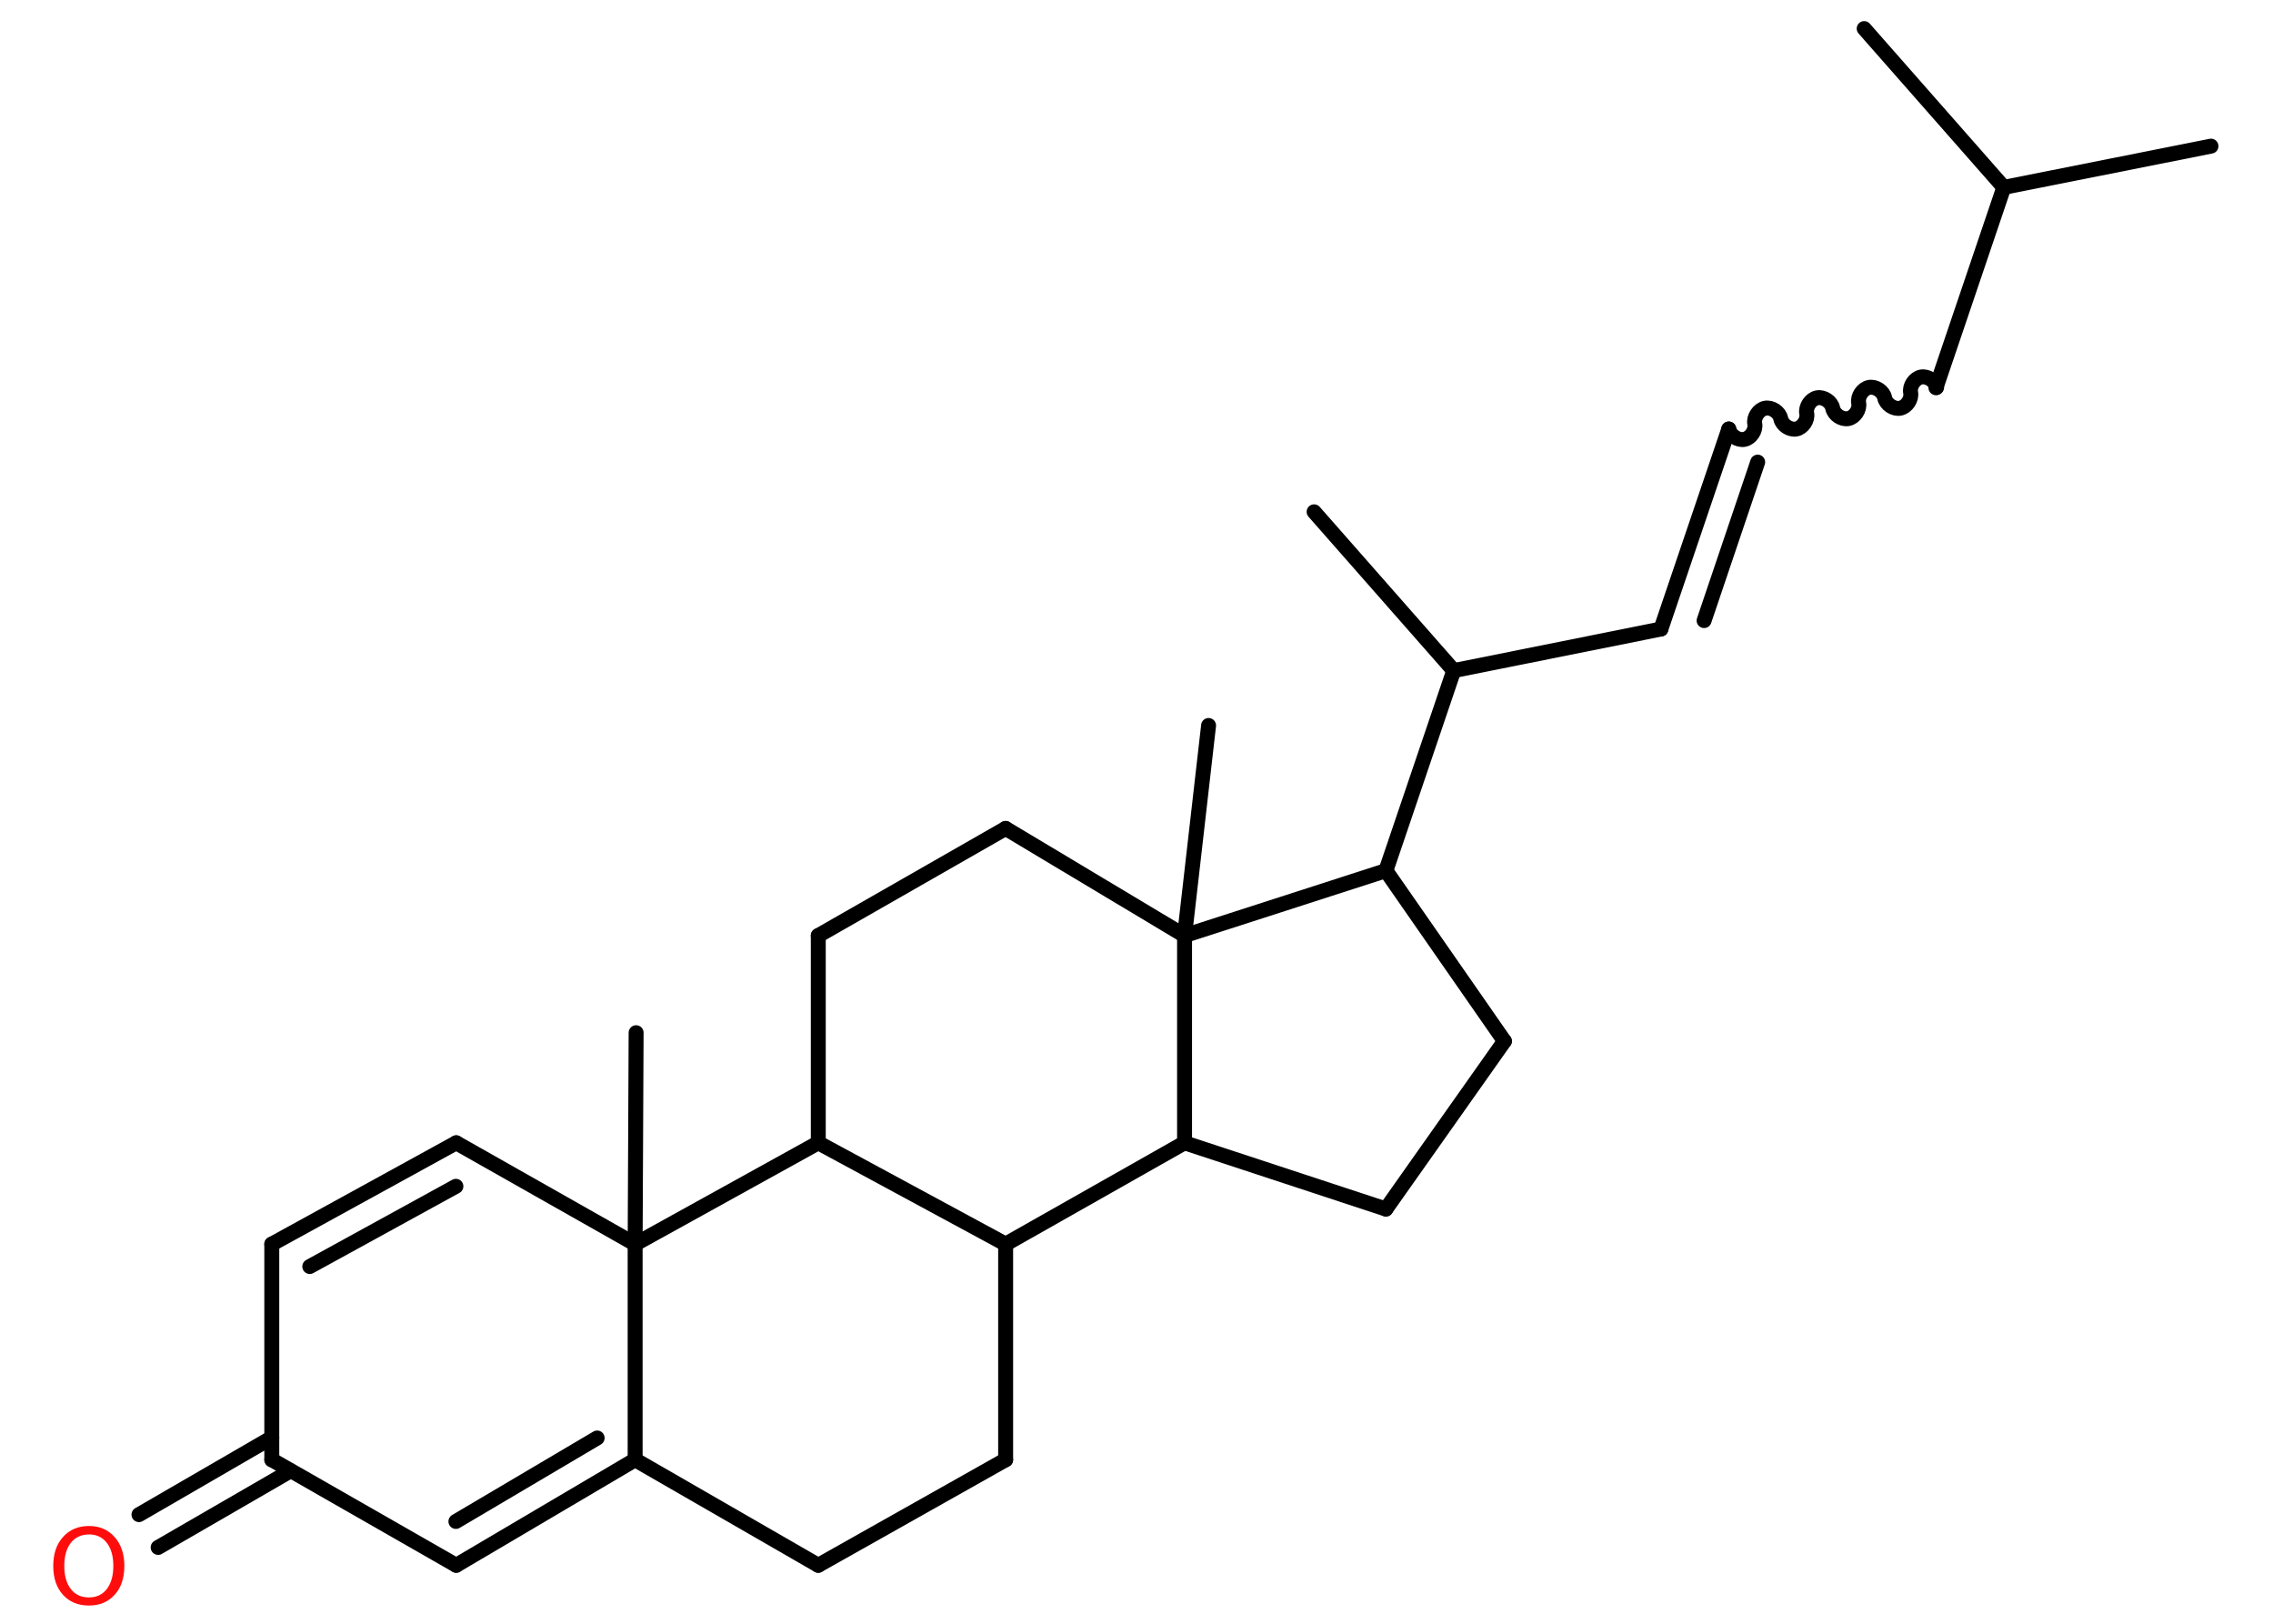 <?xml version='1.0' encoding='UTF-8'?>
<!DOCTYPE svg PUBLIC "-//W3C//DTD SVG 1.1//EN" "http://www.w3.org/Graphics/SVG/1.1/DTD/svg11.dtd">
<svg version='1.2' xmlns='http://www.w3.org/2000/svg' xmlns:xlink='http://www.w3.org/1999/xlink' width='70.0mm' height='50.0mm' viewBox='0 0 70.0 50.0'>
  <desc>Generated by the Chemistry Development Kit (http://github.com/cdk)</desc>
  <g stroke-linecap='round' stroke-linejoin='round' stroke='#000000' stroke-width='.46' fill='#FF0D0D'>
    <rect x='.0' y='.0' width='70.0' height='50.0' fill='#FFFFFF' stroke='none'/>
    <g id='mol1' class='mol'>
      <line id='mol1bnd1' class='bond' x1='68.09' y1='4.5' x2='61.71' y2='5.77'/>
      <line id='mol1bnd2' class='bond' x1='61.71' y1='5.77' x2='57.41' y2='.88'/>
      <line id='mol1bnd3' class='bond' x1='61.71' y1='5.77' x2='59.62' y2='11.94'/>
      <path id='mol1bnd4' class='bond' d='M53.24 13.21c.04 .2 .28 .36 .48 .32c.2 -.04 .36 -.28 .32 -.48c-.04 -.2 .12 -.44 .32 -.48c.2 -.04 .44 .12 .48 .32c.04 .2 .28 .36 .48 .32c.2 -.04 .36 -.28 .32 -.48c-.04 -.2 .12 -.44 .32 -.48c.2 -.04 .44 .12 .48 .32c.04 .2 .28 .36 .48 .32c.2 -.04 .36 -.28 .32 -.48c-.04 -.2 .12 -.44 .32 -.48c.2 -.04 .44 .12 .48 .32c.04 .2 .28 .36 .48 .32c.2 -.04 .36 -.28 .32 -.48c-.04 -.2 .12 -.44 .32 -.48c.2 -.04 .44 .12 .48 .32' fill='none' stroke='#000000' stroke-width='.46'/>
      <g id='mol1bnd5' class='bond'>
        <line x1='53.24' y1='13.21' x2='51.15' y2='19.37'/>
        <line x1='54.13' y1='14.23' x2='52.48' y2='19.11'/>
      </g>
      <line id='mol1bnd6' class='bond' x1='51.15' y1='19.37' x2='44.77' y2='20.65'/>
      <line id='mol1bnd7' class='bond' x1='44.77' y1='20.65' x2='40.47' y2='15.76'/>
      <line id='mol1bnd8' class='bond' x1='44.77' y1='20.65' x2='42.68' y2='26.81'/>
      <line id='mol1bnd9' class='bond' x1='42.68' y1='26.81' x2='46.33' y2='32.06'/>
      <line id='mol1bnd10' class='bond' x1='46.33' y1='32.06' x2='42.68' y2='37.23'/>
      <line id='mol1bnd11' class='bond' x1='42.68' y1='37.23' x2='36.48' y2='35.19'/>
      <line id='mol1bnd12' class='bond' x1='36.48' y1='35.19' x2='30.97' y2='38.31'/>
      <line id='mol1bnd13' class='bond' x1='30.97' y1='38.31' x2='30.97' y2='44.95'/>
      <line id='mol1bnd14' class='bond' x1='30.97' y1='44.95' x2='25.2' y2='48.2'/>
      <line id='mol1bnd15' class='bond' x1='25.2' y1='48.2' x2='19.56' y2='44.95'/>
      <g id='mol1bnd16' class='bond'>
        <line x1='14.05' y1='48.2' x2='19.56' y2='44.95'/>
        <line x1='14.04' y1='46.85' x2='18.39' y2='44.28'/>
      </g>
      <line id='mol1bnd17' class='bond' x1='14.05' y1='48.2' x2='8.37' y2='44.95'/>
      <g id='mol1bnd18' class='bond'>
        <line x1='8.95' y1='45.29' x2='4.87' y2='47.65'/>
        <line x1='8.37' y1='44.27' x2='4.28' y2='46.64'/>
      </g>
      <line id='mol1bnd19' class='bond' x1='8.37' y1='44.95' x2='8.37' y2='38.31'/>
      <g id='mol1bnd20' class='bond'>
        <line x1='14.05' y1='35.19' x2='8.37' y2='38.31'/>
        <line x1='14.04' y1='36.53' x2='9.54' y2='39.0'/>
      </g>
      <line id='mol1bnd21' class='bond' x1='14.05' y1='35.19' x2='19.56' y2='38.31'/>
      <line id='mol1bnd22' class='bond' x1='19.56' y1='44.95' x2='19.56' y2='38.31'/>
      <line id='mol1bnd23' class='bond' x1='19.56' y1='38.31' x2='19.59' y2='31.8'/>
      <line id='mol1bnd24' class='bond' x1='19.56' y1='38.31' x2='25.2' y2='35.19'/>
      <line id='mol1bnd25' class='bond' x1='30.97' y1='38.31' x2='25.2' y2='35.19'/>
      <line id='mol1bnd26' class='bond' x1='25.2' y1='35.19' x2='25.2' y2='28.81'/>
      <line id='mol1bnd27' class='bond' x1='25.2' y1='28.81' x2='30.97' y2='25.51'/>
      <line id='mol1bnd28' class='bond' x1='30.97' y1='25.51' x2='36.48' y2='28.81'/>
      <line id='mol1bnd29' class='bond' x1='42.68' y1='26.81' x2='36.48' y2='28.81'/>
      <line id='mol1bnd30' class='bond' x1='36.48' y1='35.19' x2='36.48' y2='28.81'/>
      <line id='mol1bnd31' class='bond' x1='36.48' y1='28.81' x2='37.22' y2='22.34'/>
      <path id='mol1atm19' class='atom' d='M2.74 47.25q-.35 .0 -.56 .26q-.2 .26 -.2 .71q.0 .45 .2 .71q.2 .26 .56 .26q.35 .0 .55 -.26q.2 -.26 .2 -.71q.0 -.45 -.2 -.71q-.2 -.26 -.55 -.26zM2.74 46.99q.49 .0 .79 .34q.3 .34 .3 .89q.0 .56 -.3 .89q-.3 .33 -.79 .33q-.5 .0 -.8 -.33q-.3 -.33 -.3 -.89q.0 -.56 .3 -.89q.3 -.34 .8 -.34z' stroke='none'/>
    </g>
  </g>
</svg>
